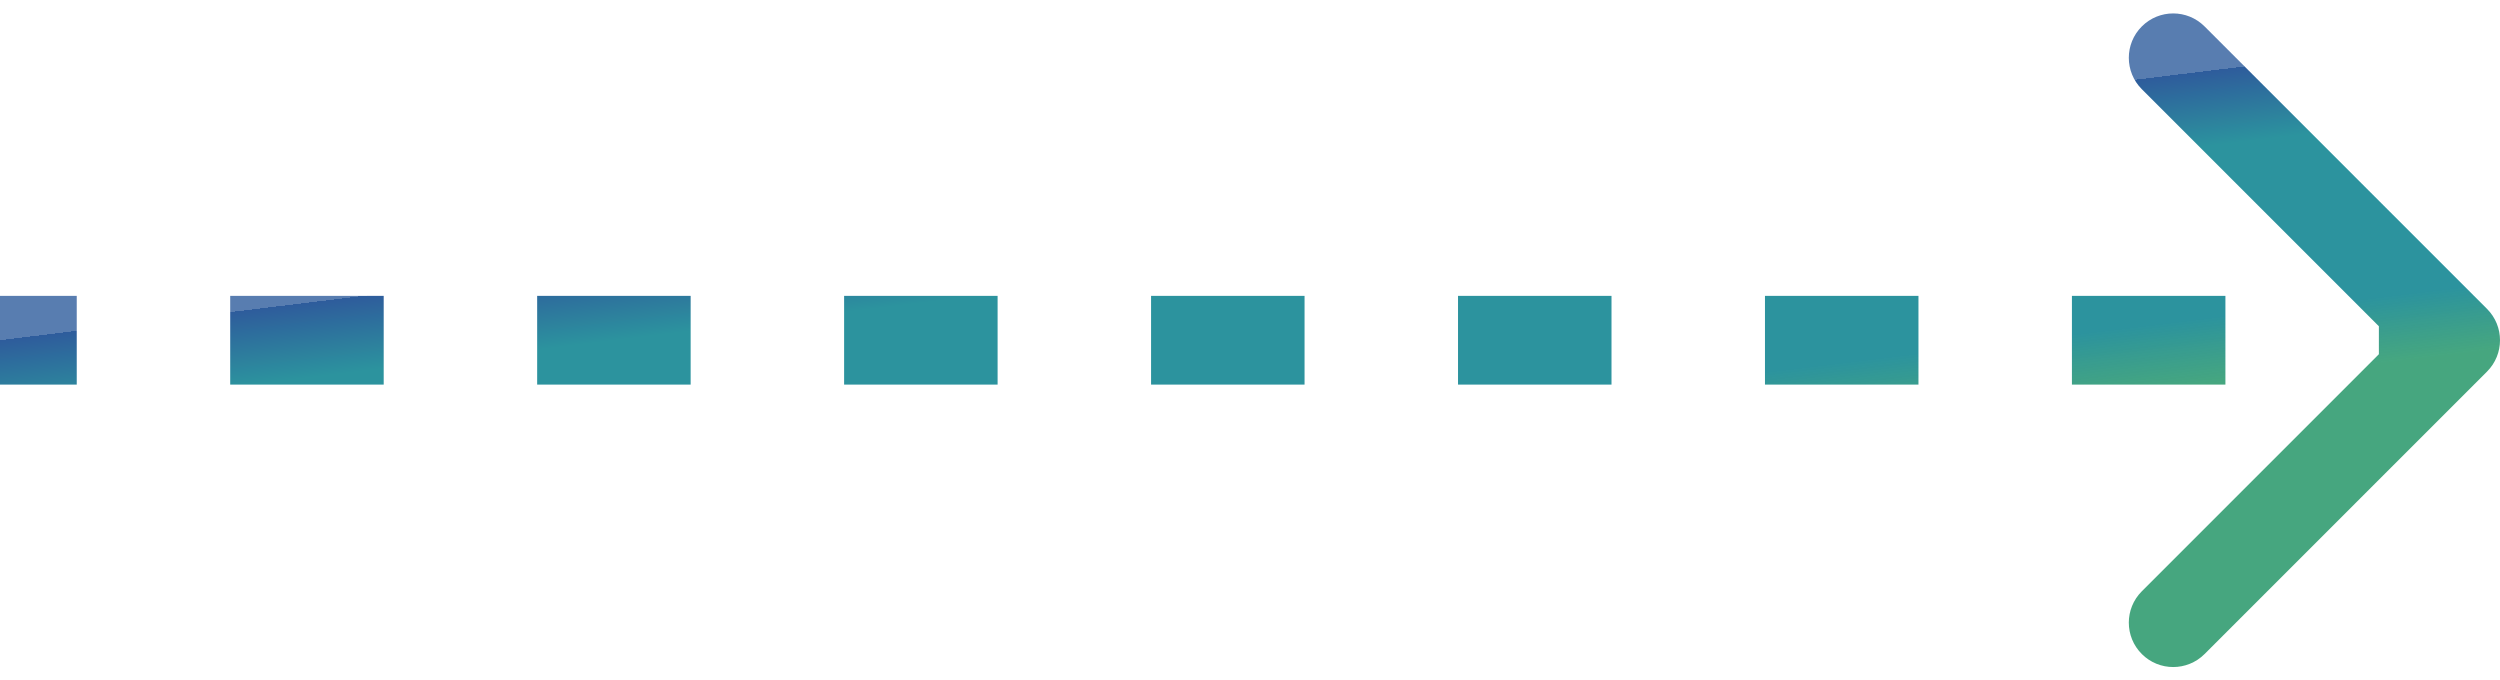 <svg width="169" height="46" viewBox="0 0 169 46" fill="none" xmlns="http://www.w3.org/2000/svg">
<path id="Arrow 1" d="M167.061 24.061C167.646 23.475 167.646 22.525 167.061 21.939L157.515 12.393C156.929 11.808 155.979 11.808 155.393 12.393C154.808 12.979 154.808 13.929 155.393 14.515L163.879 23L155.393 31.485C154.808 32.071 154.808 33.021 155.393 33.607C155.979 34.192 156.929 34.192 157.515 33.607L167.061 24.061ZM0 24.5H5.188V21.5H0V24.5ZM15.562 24.5H25.938V21.5H15.562V24.5ZM36.312 24.5H46.688V21.5H36.312V24.5ZM57.062 24.5H67.438V21.5H57.062V24.5ZM77.812 24.5H88.188V21.5H77.812V24.5ZM98.562 24.5H108.938V21.5H98.562V24.5ZM119.312 24.5H129.688V21.5H119.312V24.5ZM140.062 24.5H150.438V21.5H140.062V24.5ZM160.812 24.5H166V21.5H160.812V24.5ZM168.121 25.121C169.293 23.95 169.293 22.05 168.121 20.879L149.029 1.787C147.858 0.615 145.958 0.615 144.787 1.787C143.615 2.958 143.615 4.858 144.787 6.029L161.757 23L144.787 39.971C143.615 41.142 143.615 43.042 144.787 44.213C145.958 45.385 147.858 45.385 149.029 44.213L168.121 25.121ZM0 26H5.188V20H0V26ZM15.562 26H25.938V20H15.562V26ZM36.312 26H46.688V20H36.312V26ZM57.062 26H67.438V20H57.062V26ZM77.812 26H88.188V20H77.812V26ZM98.562 26H108.938V20H98.562V26ZM119.312 26H129.688V20H119.312V26ZM140.062 26H150.438V20H140.062V26ZM160.812 26H166V20H160.812V26Z" fill="url(#paint0_linear_655_26772)"/>
<defs>
<linearGradient id="paint0_linear_655_26772" x1="166" y1="24" x2="163.446" y2="3.062" gradientUnits="userSpaceOnUse">
<stop stop-color="#329D71" stop-opacity="0.9"/>
<stop offset="0.215" stop-color="#2C939E"/>
<stop offset="0.761" stop-color="#2C939E"/>
<stop offset="1" stop-color="#2E5C9C"/>
<stop offset="1" stop-color="#2E5C9C" stop-opacity="0.8"/>
</linearGradient>
</defs>
</svg>
